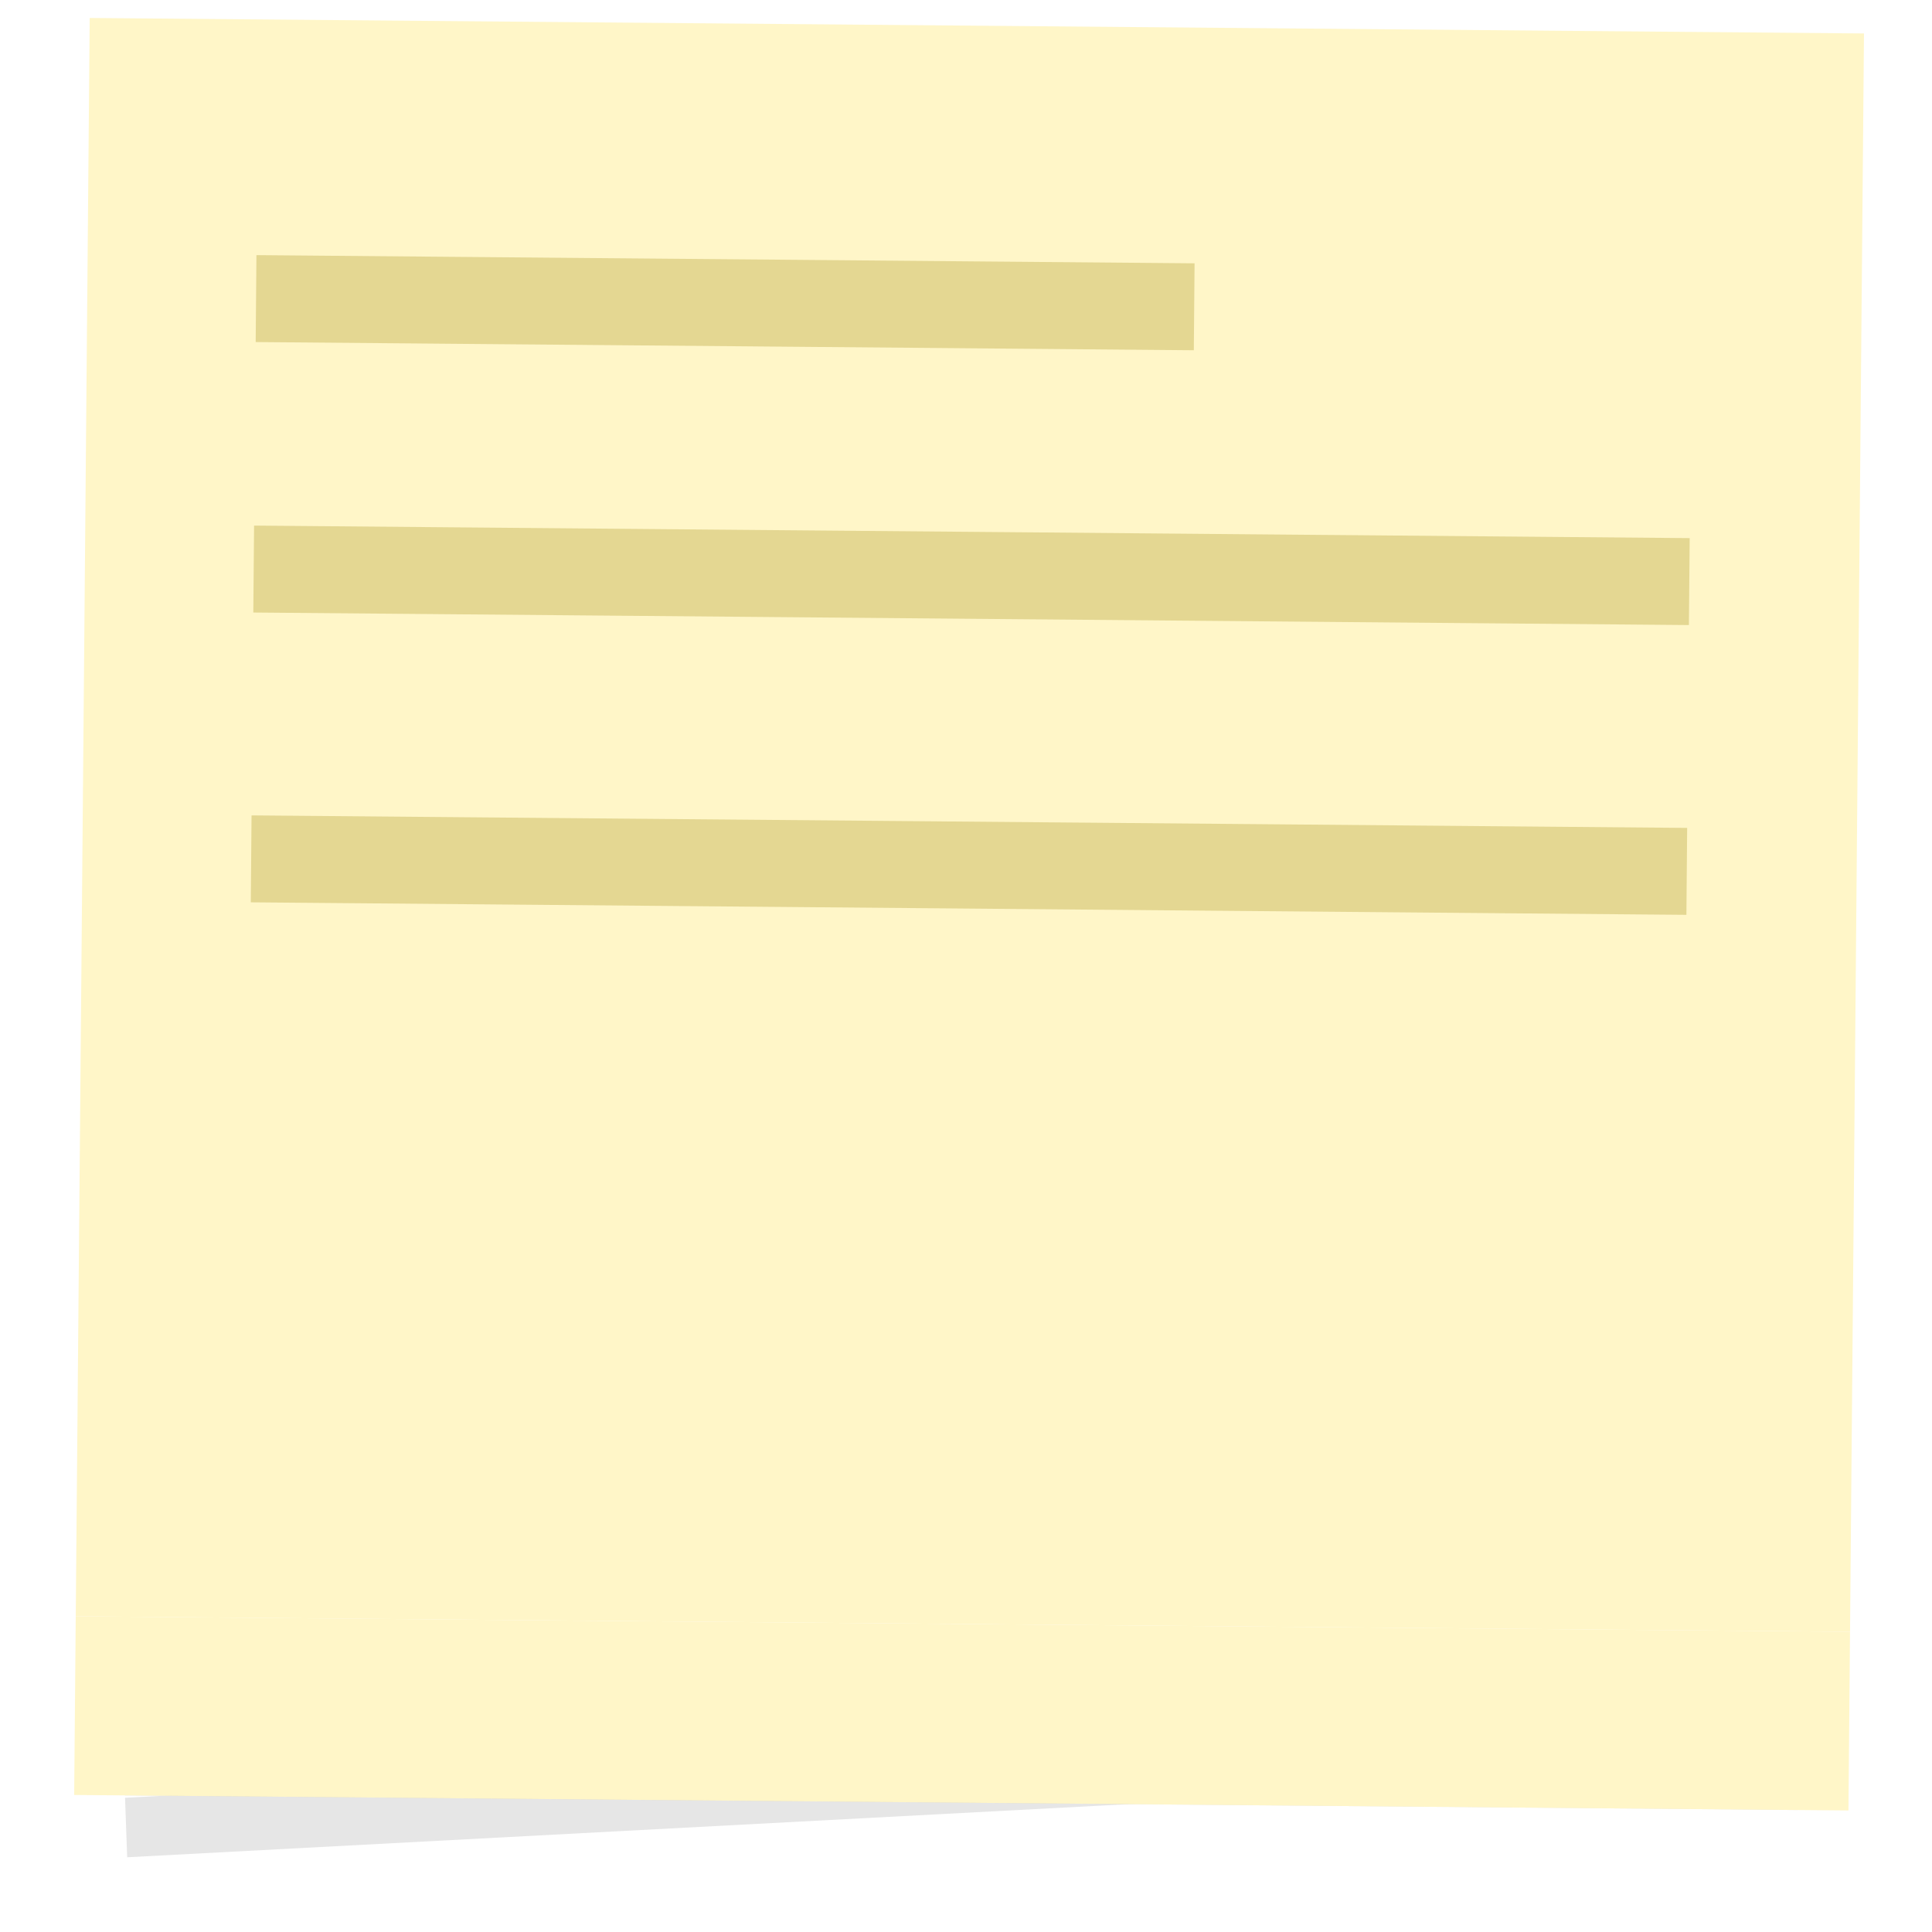<svg width="100" height="100" viewBox="0 0 100 100" fill="none" xmlns="http://www.w3.org/2000/svg">
<rect width="91.84" height="82.731" transform="translate(4.643 0.93) rotate(0.5)" fill="#FFF6C8"/>
<path d="M13.273 13.205L23.203 13.292L23.163 17.791L13.234 17.705L13.273 13.205ZM21.857 13.28L27.496 13.329L27.457 17.829L21.817 17.78L21.857 13.28ZM26.148 13.317L31.788 13.367L31.749 17.866L26.109 17.817L26.148 13.317ZM30.44 13.355L40.37 13.441L40.331 17.941L30.401 17.855L30.44 13.355ZM39.024 13.43L48.953 13.516L48.914 18.016L38.985 17.93L39.024 13.43ZM47.608 13.505L53.247 13.554L53.208 18.054L47.568 18.004L47.608 13.505ZM51.899 13.542L57.539 13.591L57.5 18.091L51.86 18.042L51.899 13.542ZM56.191 13.579L61.831 13.629L61.792 18.129L56.152 18.079L56.191 13.579ZM13.151 27.204L23.08 27.291L23.041 31.791L13.111 31.704L13.151 27.204ZM21.734 27.279L31.664 27.366L31.625 31.866L21.695 31.779L21.734 27.279ZM30.318 27.354L40.248 27.441L40.208 31.941L30.279 31.854L30.318 27.354ZM38.902 27.429L44.541 27.478L44.502 31.978L38.862 31.929L38.902 27.429ZM43.194 27.467L53.123 27.553L53.084 32.053L43.154 31.966L43.194 27.467ZM51.777 27.541L61.707 27.628L61.668 32.128L51.738 32.041L51.777 27.541ZM60.361 27.616L66.001 27.666L65.961 32.166L60.322 32.116L60.361 27.616ZM64.653 27.654L70.293 27.703L70.253 32.203L64.613 32.154L64.653 27.654ZM68.945 27.691L78.874 27.778L78.835 32.278L68.905 32.191L68.945 27.691ZM77.528 27.766L87.458 27.853L87.418 32.353L77.489 32.266L77.528 27.766ZM13.02 42.204L18.66 42.253L18.62 46.753L12.981 46.704L13.02 42.204ZM17.312 42.241L27.241 42.328L27.202 46.828L17.272 46.741L17.312 42.241ZM25.895 42.316L35.825 42.403L35.786 46.903L25.856 46.816L25.895 42.316ZM34.479 42.391L40.119 42.44L40.08 46.94L34.44 46.891L34.479 42.391ZM38.771 42.429L48.7 42.515L48.661 47.015L38.731 46.928L38.771 42.429ZM47.355 42.504L57.284 42.59L57.245 47.09L47.315 47.003L47.355 42.504ZM55.938 42.578L65.868 42.665L65.829 47.165L55.899 47.078L55.938 42.578ZM64.522 42.653L74.451 42.74L74.412 47.24L64.483 47.153L64.522 42.653ZM73.105 42.728L78.745 42.778L78.706 47.277L73.066 47.228L73.105 42.728ZM77.397 42.766L87.327 42.852L87.288 47.352L77.358 47.266L77.397 42.766Z" fill="#E4D792"/>
<g filter="url(#filter0_f_5422_47474)">
<rect width="86.637" height="3.082" transform="matrix(0.999 -0.053 0.036 0.999 6.472 93.053)" fill="black" fill-opacity="0.1"/>
</g>
<g filter="url(#filter1_f_5422_47474)">
<rect x="6.489" y="89.847" width="86.592" height="3.083" transform="rotate(0.5 6.489 89.847)" fill="black" fill-opacity="0.1"/>
</g>
<rect x="3.92" y="83.658" width="91.84" height="9.25" transform="rotate(0.5 3.92 83.658)" fill="#FFF6C8"/>
<defs>
<filter id="filter0_f_5422_47474" x="3.388" y="85.4" width="92.793" height="13.817" filterUnits="userSpaceOnUse" color-interpolation-filters="sRGB">
<feFlood flood-opacity="0" result="BackgroundImageFix"/>
<feBlend mode="normal" in="SourceGraphic" in2="BackgroundImageFix" result="shape"/>
<feGaussianBlur stdDeviation="1.542" result="effect1_foregroundBlur_5422_47474"/>
</filter>
<filter id="filter1_f_5422_47474" x="0.295" y="83.681" width="98.949" height="16.172" filterUnits="userSpaceOnUse" color-interpolation-filters="sRGB">
<feFlood flood-opacity="0" result="BackgroundImageFix"/>
<feBlend mode="normal" in="SourceGraphic" in2="BackgroundImageFix" result="shape"/>
<feGaussianBlur stdDeviation="3.083" result="effect1_foregroundBlur_5422_47474"/>
</filter>
</defs>
</svg>
